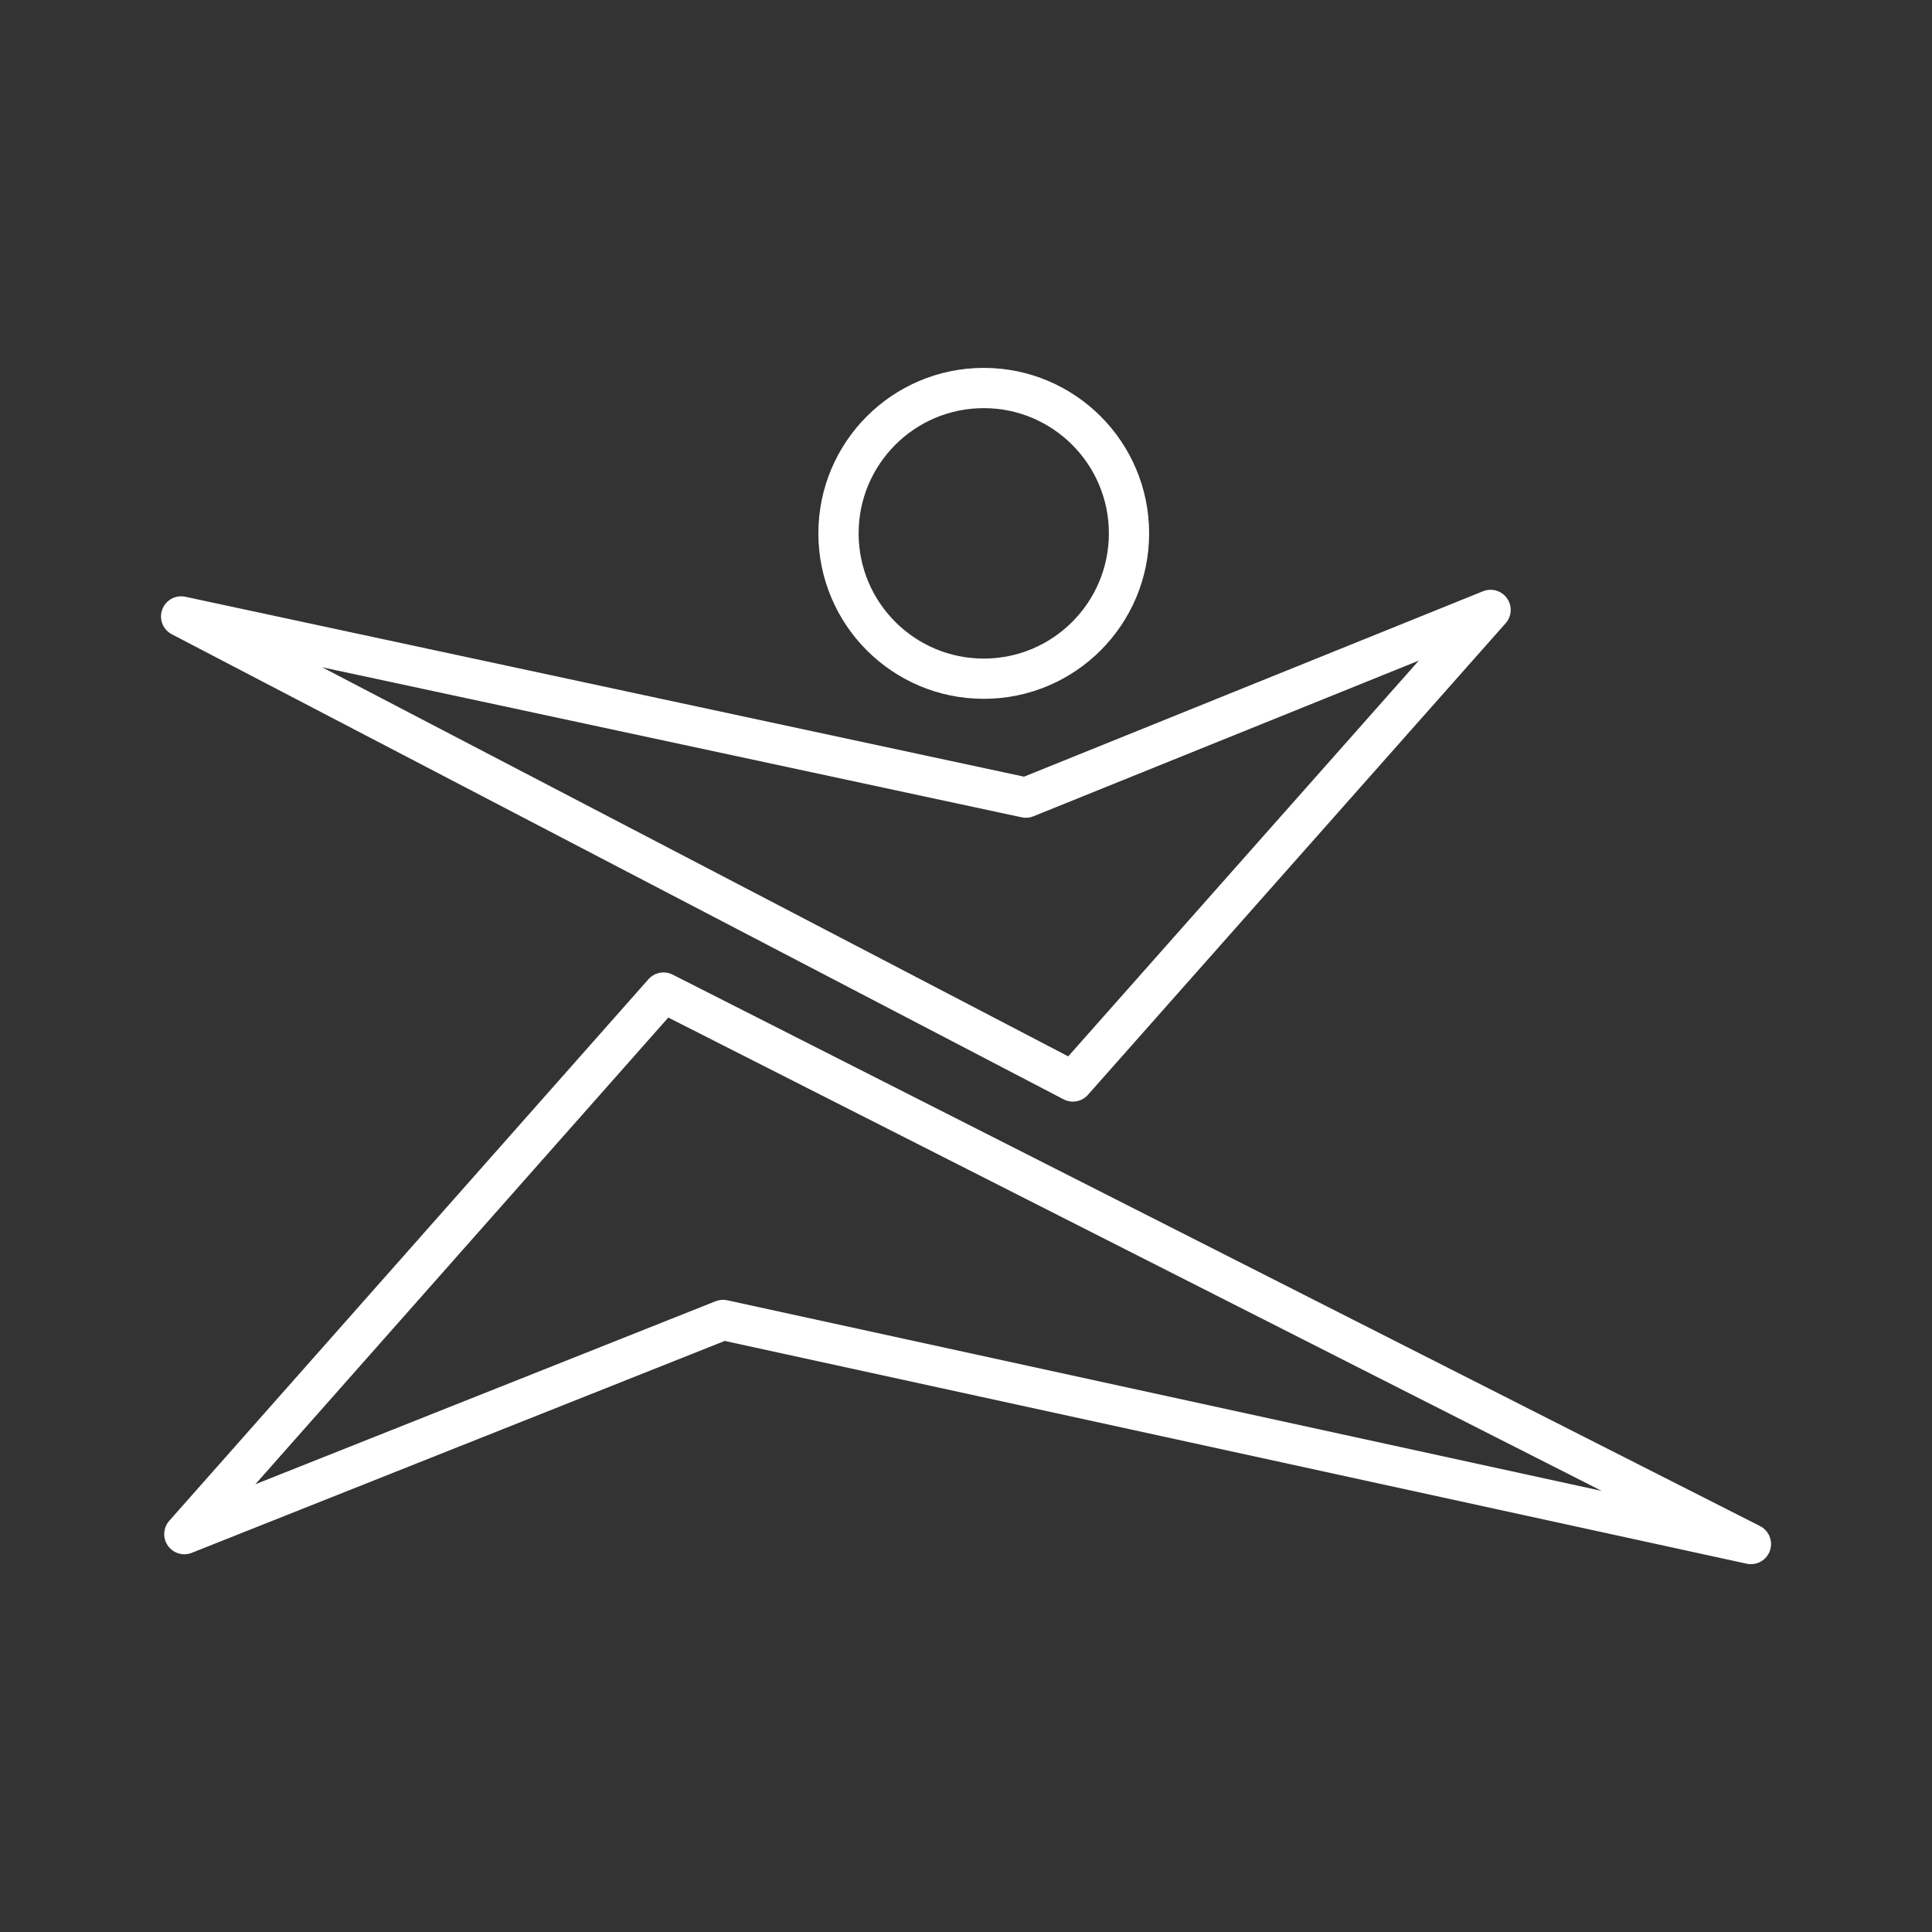 <?xml version="1.0" encoding="UTF-8"?><svg id="a" xmlns="http://www.w3.org/2000/svg" viewBox="0 0 48 48"><rect x="0" y="0" width="48" height="48" fill="#333333" stroke="none"/><defs><style>.b{fill:none;stroke:#fff;stroke-linecap:round;stroke-linejoin:round;}</style></defs><path class="b" d="M43.5,38.36l-27.015-13.7-11.905,13.455,13.383-5.321,25.538,5.567ZM4.5,15.315l22.155,11.554,10.378-11.716-11.546,4.664L4.5,15.315ZM28.05,13.253c-.002,1.994-1.617,3.609-3.609,3.609-1.992,0-3.607-1.615-3.609-3.609,0-1.996,1.616-3.613,3.609-3.613s3.609,1.618,3.609,3.613Z"/></svg>